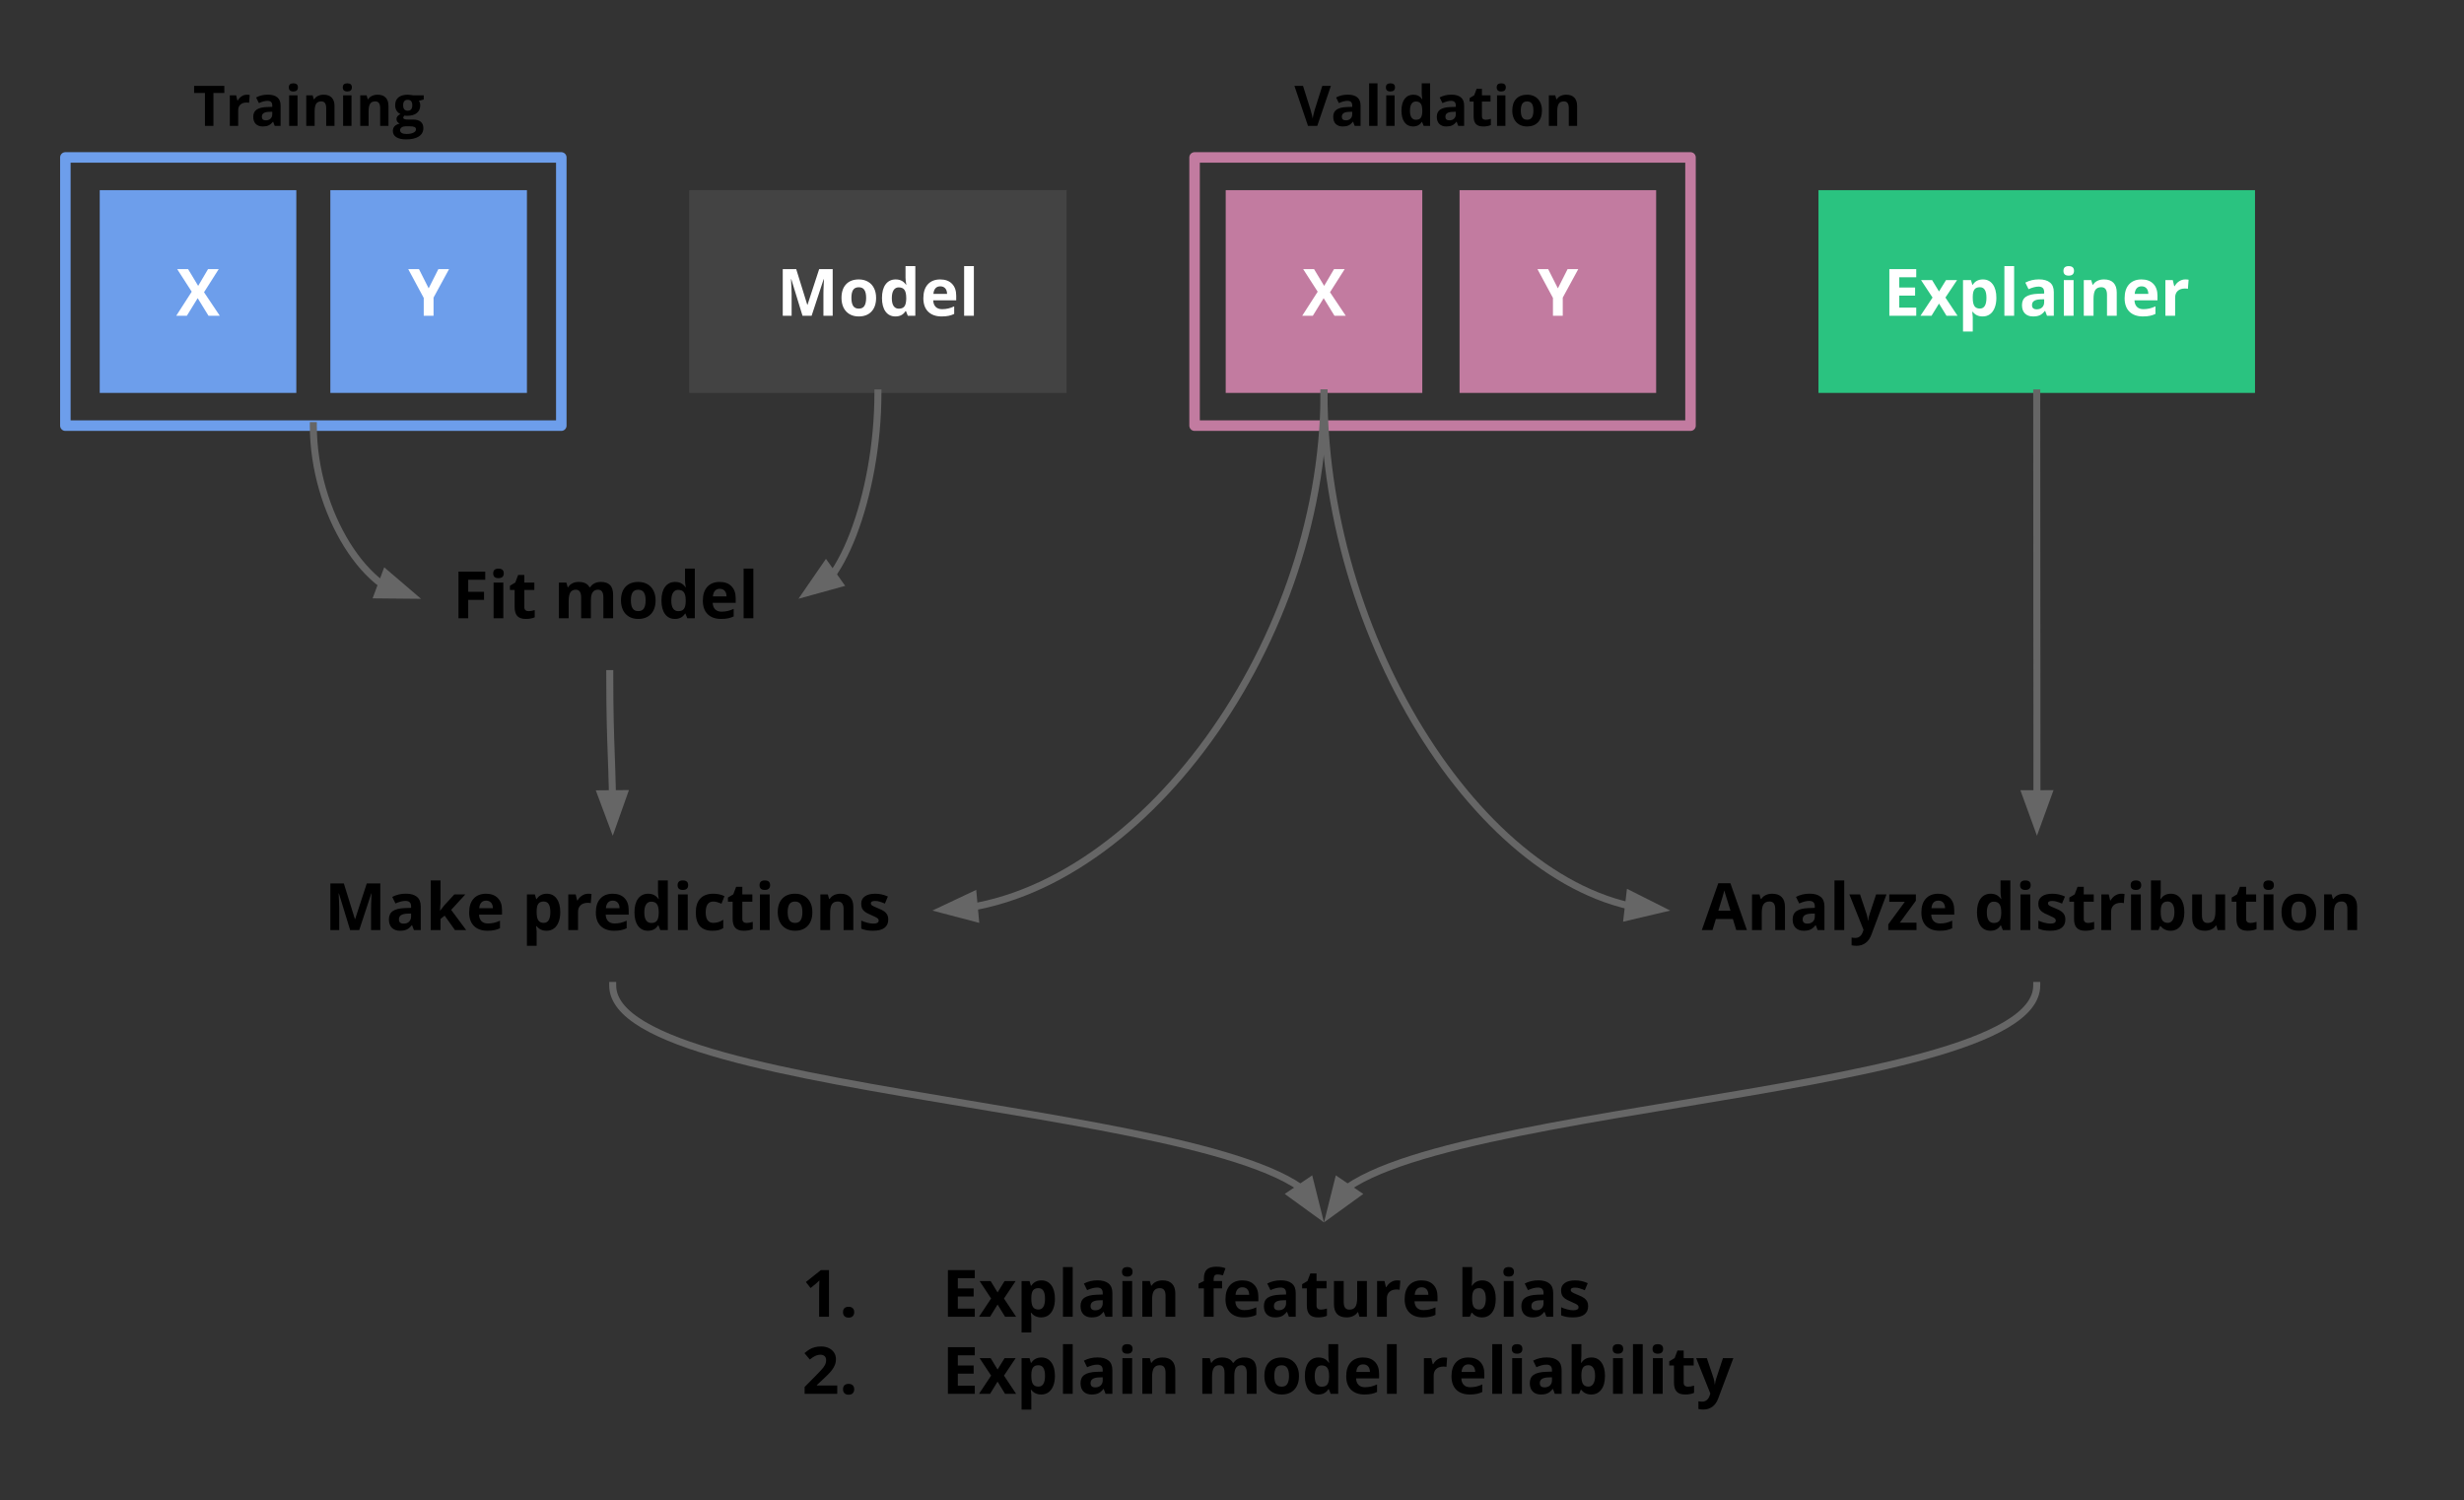 <svg version="1.1" viewBox="0.0 0.0 703.089 428.084" fill="none" stroke="none" stroke-linecap="square" stroke-miterlimit="10" xmlns:xlink="http://www.w3.org/1999/xlink" xmlns="http://www.w3.org/2000/svg"><rect x="0.0" y="0.0" width="703.089" height="428.084" fill="#333333" stroke="none"/><clipPath id="p.0"><path d="m0 0l703.089 0l0 428.084l-703.089 0l0 -428.084z" clip-rule="nonzero"/></clipPath><g clip-path="url(#p.0)"><path fill="#000000" fill-opacity="0.0" d="m0 0l703.089 0l0 428.084l-703.089 0z" fill-rule="evenodd"/><path fill="#c27ba0" d="m349.748 54.265l56.095 0l0 57.858l-56.095 0z" fill-rule="evenodd"/><path fill="#ffffff" d="m384.011 90.114l-3.219 0l-3.094 -5.031l-3.094 5.031l-3.031 0l4.422 -6.875l-4.141 -6.438l3.109 0l2.875 4.781l2.812 -4.781l3.047 0l-4.188 6.594l4.5 6.719z" fill-rule="nonzero"/><path fill="#434343" d="m196.671 54.265l107.685 0l0 57.858l-107.685 0z" fill-rule="evenodd"/><path fill="#ffffff" d="m228.994 90.114l-3.203 -10.453l-0.078 0q0.172 3.188 0.172 4.266l0 6.188l-2.531 0l0 -13.312l3.844 0l3.156 10.172l0.062 0l3.328 -10.172l3.859 0l0 13.312l-2.641 0l0 -6.297q0 -0.453 0.016 -1.031q0.016 -0.594 0.125 -3.109l-0.078 0l-3.438 10.438l-2.594 0zm13.95 -5.109q0 1.516 0.5 2.297q0.5 0.766 1.609 0.766q1.109 0 1.594 -0.766q0.5 -0.781 0.5 -2.297q0 -1.516 -0.5 -2.266q-0.484 -0.766 -1.609 -0.766q-1.109 0 -1.609 0.766q-0.484 0.75 -0.484 2.266zm7.047 0q0 2.484 -1.312 3.891q-1.312 1.406 -3.656 1.406q-1.469 0 -2.594 -0.641q-1.109 -0.656 -1.719 -1.844q-0.594 -1.203 -0.594 -2.812q0 -2.5 1.297 -3.875q1.297 -1.391 3.656 -1.391q1.469 0 2.594 0.641q1.125 0.641 1.719 1.828q0.609 1.188 0.609 2.797zm5.52 5.297q-1.797 0 -2.828 -1.391q-1.016 -1.406 -1.016 -3.875q0 -2.5 1.031 -3.891q1.047 -1.406 2.875 -1.406q1.922 0 2.938 1.5l0.094 0q-0.219 -1.141 -0.219 -2.031l0 -3.266l2.797 0l0 14.172l-2.141 0l-0.531 -1.328l-0.125 0q-0.938 1.516 -2.875 1.516zm0.969 -2.219q1.062 0 1.562 -0.609q0.5 -0.625 0.547 -2.109l0 -0.312q0 -1.641 -0.516 -2.344q-0.5 -0.703 -1.641 -0.703q-0.922 0 -1.438 0.781q-0.516 0.781 -0.516 2.297q0 1.5 0.516 2.25q0.516 0.75 1.484 0.75zm11.822 -6.375q-0.875 0 -1.375 0.562q-0.5 0.562 -0.578 1.594l3.891 0q-0.016 -1.031 -0.531 -1.594q-0.516 -0.562 -1.406 -0.562zm0.391 8.594q-2.453 0 -3.844 -1.359q-1.375 -1.359 -1.375 -3.844q0 -2.562 1.266 -3.953q1.281 -1.406 3.547 -1.406q2.156 0 3.359 1.234q1.203 1.219 1.203 3.391l0 1.344l-6.562 0q0.047 1.188 0.703 1.859q0.656 0.656 1.828 0.656q0.922 0 1.734 -0.188q0.828 -0.188 1.719 -0.609l0 2.156q-0.719 0.359 -1.547 0.531q-0.828 0.188 -2.031 0.188zm9.194 -0.188l-2.781 0l0 -14.172l2.781 0l0 14.172z" fill-rule="nonzero"/><path fill="#000000" fill-opacity="0.0" d="m120.15 149.514l107.685 0l0 42.709l-107.685 0z" fill-rule="evenodd"/><path fill="#000000" d="m133.603 176.434l-2.781 0l0 -13.312l7.641 0l0 2.312l-4.859 0l0 3.438l4.516 0l0 2.297l-4.516 0l0 5.266zm7.13 -12.812q0 -1.359 1.5 -1.359q1.516 0 1.516 1.359q0 0.641 -0.375 1.0q-0.375 0.359 -1.141 0.359q-1.5 0 -1.5 -1.359zm2.891 12.812l-2.781 0l0 -10.188l2.781 0l0 10.188zm7.209 -2.031q0.734 0 1.75 -0.312l0 2.062q-1.047 0.469 -2.547 0.469q-1.672 0 -2.438 -0.844q-0.75 -0.844 -0.75 -2.531l0 -4.906l-1.344 0l0 -1.188l1.531 -0.922l0.812 -2.156l1.766 0l0 2.172l2.859 0l0 2.094l-2.859 0l0 4.906q0 0.594 0.328 0.875q0.344 0.281 0.891 0.281zm17.773 2.031l-2.781 0l0 -5.953q0 -1.094 -0.375 -1.641q-0.359 -0.562 -1.156 -0.562q-1.062 0 -1.547 0.781q-0.484 0.781 -0.484 2.578l0 4.797l-2.781 0l0 -10.188l2.125 0l0.375 1.312l0.156 0q0.406 -0.703 1.172 -1.094q0.781 -0.406 1.781 -0.406q2.297 0 3.109 1.5l0.234 0q0.422 -0.719 1.219 -1.109q0.797 -0.391 1.797 -0.391q1.734 0 2.609 0.891q0.891 0.891 0.891 2.844l0 6.641l-2.781 0l0 -5.953q0 -1.094 -0.375 -1.641q-0.359 -0.562 -1.156 -0.562q-1.016 0 -1.531 0.734q-0.5 0.719 -0.5 2.312l0 5.109zm11.413 -5.109q0 1.516 0.5 2.297q0.5 0.766 1.609 0.766q1.109 0 1.594 -0.766q0.5 -0.781 0.5 -2.297q0 -1.516 -0.5 -2.266q-0.484 -0.766 -1.609 -0.766q-1.109 0 -1.609 0.766q-0.484 0.75 -0.484 2.266zm7.047 0q0 2.484 -1.312 3.891q-1.312 1.406 -3.656 1.406q-1.469 0 -2.594 -0.641q-1.109 -0.656 -1.719 -1.844q-0.594 -1.203 -0.594 -2.812q0 -2.5 1.297 -3.875q1.297 -1.391 3.656 -1.391q1.469 0 2.594 0.641q1.125 0.641 1.719 1.828q0.609 1.188 0.609 2.797zm5.52 5.297q-1.797 0 -2.828 -1.391q-1.016 -1.406 -1.016 -3.875q0 -2.5 1.031 -3.891q1.047 -1.406 2.875 -1.406q1.922 0 2.938 1.5l0.094 0q-0.219 -1.141 -0.219 -2.031l0 -3.266l2.797 0l0 14.172l-2.141 0l-0.531 -1.328l-0.125 0q-0.938 1.516 -2.875 1.516zm0.969 -2.219q1.062 0 1.562 -0.609q0.5 -0.625 0.547 -2.109l0 -0.312q0 -1.641 -0.516 -2.344q-0.5 -0.703 -1.641 -0.703q-0.922 0 -1.438 0.781q-0.516 0.781 -0.516 2.297q0 1.5 0.516 2.25q0.516 0.75 1.484 0.75zm11.822 -6.375q-0.875 0 -1.375 0.562q-0.5 0.562 -0.578 1.594l3.891 0q-0.016 -1.031 -0.531 -1.594q-0.516 -0.562 -1.406 -0.562zm0.391 8.594q-2.453 0 -3.844 -1.359q-1.375 -1.359 -1.375 -3.844q0 -2.562 1.266 -3.953q1.281 -1.406 3.547 -1.406q2.156 0 3.359 1.234q1.203 1.219 1.203 3.391l0 1.344l-6.562 0q0.047 1.188 0.703 1.859q0.656 0.656 1.828 0.656q0.922 0 1.734 -0.188q0.828 -0.188 1.719 -0.609l0 2.156q-0.719 0.359 -1.547 0.531q-0.828 0.188 -2.031 0.188zm9.194 -0.188l-2.781 0l0 -14.172l2.781 0l0 14.172z" fill-rule="nonzero"/><path fill="#000000" fill-opacity="0.0" d="m250.513 112.123c0 29.37 -11.339 58.74 -22.677 58.74" fill-rule="evenodd"/><path stroke="#666666" stroke-width="2.0" stroke-linejoin="round" stroke-linecap="butt" d="m250.513 112.123c0 14.685 -2.835 29.37 -7.087 40.384c-1.063 2.753 -2.215 5.277 -3.433 7.515c-0.609 1.119 -1.235 2.165 -1.874 3.133c-0.16 0.242 -0.321 0.479 -0.482 0.711l-0.026 0.037" fill-rule="evenodd"/><path fill="#666666" stroke="#666666" stroke-width="2.0" stroke-linecap="butt" d="m235.695 161.213l-5.478 7.955l9.31 -2.573z" fill-rule="evenodd"/><path fill="#000000" fill-opacity="0.0" d="m83.598 238.491l182.457 0l0 42.709l-182.457 0z" fill-rule="evenodd"/><path fill="#000000" d="m99.911 265.411l-3.203 -10.453l-0.078 0q0.172 3.187 0.172 4.266l0 6.188l-2.531 0l0 -13.312l3.844 0l3.156 10.172l0.062 0l3.328 -10.172l3.859 0l0 13.312l-2.641 0l0 -6.297q0 -0.453 0.016 -1.031q0.016 -0.594 0.125 -3.109l-0.078 0l-3.438 10.437l-2.594 0zm18.2 0l-0.531 -1.391l-0.078 0q-0.703 0.891 -1.453 1.234q-0.734 0.344 -1.922 0.344q-1.469 0 -2.312 -0.844q-0.844 -0.844 -0.844 -2.391q0 -1.625 1.125 -2.391q1.141 -0.766 3.438 -0.844l1.766 -0.062l0 -0.438q0 -1.547 -1.594 -1.547q-1.219 0 -2.859 0.734l-0.922 -1.875q1.75 -0.922 3.891 -0.922q2.047 0 3.141 0.891q1.094 0.891 1.094 2.719l0 6.781l-1.938 0zm-0.812 -4.719l-1.078 0.031q-1.219 0.047 -1.812 0.453q-0.578 0.391 -0.578 1.203q0 1.188 1.344 1.188q0.969 0 1.547 -0.547q0.578 -0.562 0.578 -1.484l0 -0.844zm8.284 -0.812l1.219 -1.562l2.844 -3.094l3.141 0l-4.047 4.422l4.281 5.766l-3.203 0l-2.937 -4.125l-1.188 0.953l0 3.172l-2.781 0l0 -14.172l2.781 0l0 6.312l-0.141 2.328l0.031 0zm13.116 -2.875q-0.875 0 -1.375 0.562q-0.5 0.562 -0.578 1.594l3.891 0q-0.016 -1.031 -0.531 -1.594q-0.516 -0.562 -1.406 -0.562zm0.391 8.594q-2.453 0 -3.844 -1.359q-1.375 -1.359 -1.375 -3.844q0 -2.562 1.266 -3.953q1.281 -1.406 3.547 -1.406q2.156 0 3.359 1.234q1.203 1.219 1.203 3.391l0 1.344l-6.562 0q0.047 1.188 0.703 1.859q0.656 0.656 1.828 0.656q0.922 0 1.734 -0.188q0.828 -0.188 1.719 -0.609l0 2.156q-0.719 0.359 -1.547 0.531q-0.828 0.188 -2.031 0.188zm16.853 0q-1.797 0 -2.812 -1.312l-0.141 0q0.141 1.281 0.141 1.484l0 4.125l-2.781 0l0 -14.672l2.266 0l0.391 1.328l0.125 0q0.969 -1.516 2.891 -1.516q1.797 0 2.812 1.391q1.031 1.391 1.031 3.875q0 1.625 -0.484 2.828q-0.469 1.203 -1.359 1.844q-0.875 0.625 -2.078 0.625zm-0.812 -8.344q-1.031 0 -1.516 0.641q-0.469 0.625 -0.484 2.094l0 0.297q0 1.641 0.484 2.359q0.484 0.703 1.547 0.703q1.875 0 1.875 -3.078q0 -1.516 -0.469 -2.266q-0.453 -0.75 -1.438 -0.75zm12.712 -2.219q0.562 0 0.938 0.078l-0.203 2.609q-0.344 -0.094 -0.828 -0.094q-1.328 0 -2.078 0.688q-0.734 0.688 -0.734 1.906l0 5.188l-2.781 0l0 -10.187l2.109 0l0.406 1.719l0.141 0q0.469 -0.859 1.266 -1.375q0.812 -0.531 1.766 -0.531zm7.003 1.969q-0.875 0 -1.375 0.562q-0.5 0.562 -0.578 1.594l3.891 0q-0.016 -1.031 -0.531 -1.594q-0.516 -0.562 -1.406 -0.562zm0.391 8.594q-2.453 0 -3.844 -1.359q-1.375 -1.359 -1.375 -3.844q0 -2.562 1.266 -3.953q1.281 -1.406 3.547 -1.406q2.156 0 3.359 1.234q1.203 1.219 1.203 3.391l0 1.344l-6.562 0q0.047 1.188 0.703 1.859q0.656 0.656 1.828 0.656q0.922 0 1.734 -0.188q0.828 -0.188 1.719 -0.609l0 2.156q-0.719 0.359 -1.547 0.531q-0.828 0.188 -2.031 0.188zm9.647 0q-1.797 0 -2.828 -1.391q-1.016 -1.406 -1.016 -3.875q0 -2.5 1.031 -3.891q1.047 -1.406 2.875 -1.406q1.922 0 2.938 1.5l0.094 0q-0.219 -1.141 -0.219 -2.031l0 -3.266l2.797 0l0 14.172l-2.141 0l-0.531 -1.328l-0.125 0q-0.938 1.516 -2.875 1.516zm0.969 -2.219q1.062 0 1.562 -0.609q0.5 -0.625 0.547 -2.109l0 -0.312q0 -1.641 -0.516 -2.344q-0.5 -0.703 -1.641 -0.703q-0.922 0 -1.438 0.781q-0.516 0.781 -0.516 2.297q0 1.5 0.516 2.25q0.516 0.75 1.484 0.75zm7.493 -10.781q0 -1.359 1.5 -1.359q1.516 0 1.516 1.359q0 0.641 -0.375 1.0q-0.375 0.359 -1.141 0.359q-1.5 0 -1.5 -1.359zm2.891 12.812l-2.781 0l0 -10.187l2.781 0l0 10.187zm7.053 0.188q-4.75 0 -4.75 -5.219q0 -2.609 1.281 -3.969q1.297 -1.375 3.719 -1.375q1.766 0 3.172 0.688l-0.828 2.156q-0.656 -0.266 -1.219 -0.438q-0.562 -0.172 -1.125 -0.172q-2.172 0 -2.172 3.078q0 3.0 2.172 3.0q0.797 0 1.469 -0.219q0.688 -0.219 1.375 -0.672l0 2.375q-0.672 0.438 -1.359 0.594q-0.688 0.172 -1.734 0.172zm9.749 -2.219q0.734 0 1.75 -0.312l0 2.062q-1.047 0.469 -2.547 0.469q-1.672 0 -2.438 -0.844q-0.75 -0.844 -0.75 -2.531l0 -4.906l-1.344 0l0 -1.188l1.531 -0.922l0.812 -2.156l1.766 0l0 2.172l2.859 0l0 2.094l-2.859 0l0 4.906q0 0.594 0.328 0.875q0.344 0.281 0.891 0.281zm3.692 -10.781q0 -1.359 1.5 -1.359q1.516 0 1.516 1.359q0 0.641 -0.375 1.0q-0.375 0.359 -1.141 0.359q-1.5 0 -1.5 -1.359zm2.891 12.812l-2.781 0l0 -10.187l2.781 0l0 10.187zm5.131 -5.109q0 1.516 0.5 2.297q0.5 0.766 1.609 0.766q1.109 0 1.594 -0.766q0.5 -0.781 0.5 -2.297q0 -1.516 -0.5 -2.266q-0.484 -0.766 -1.609 -0.766q-1.109 0 -1.609 0.766q-0.484 0.75 -0.484 2.266zm7.047 0q0 2.484 -1.312 3.891q-1.312 1.406 -3.656 1.406q-1.469 0 -2.594 -0.641q-1.109 -0.656 -1.719 -1.844q-0.594 -1.203 -0.594 -2.812q0 -2.5 1.297 -3.875q1.297 -1.391 3.656 -1.391q1.469 0 2.594 0.641q1.125 0.641 1.719 1.828q0.609 1.188 0.609 2.797zm11.691 5.109l-2.781 0l0 -5.953q0 -1.094 -0.391 -1.641q-0.391 -0.562 -1.25 -0.562q-1.156 0 -1.688 0.781q-0.516 0.781 -0.516 2.578l0 4.797l-2.781 0l0 -10.187l2.125 0l0.375 1.312l0.156 0q0.469 -0.75 1.281 -1.125q0.812 -0.375 1.844 -0.375q1.781 0 2.703 0.969q0.922 0.953 0.922 2.766l0 6.641zm9.965 -3.031q0 1.578 -1.094 2.406q-1.078 0.812 -3.25 0.812q-1.109 0 -1.891 -0.156q-0.781 -0.156 -1.469 -0.438l0 -2.297q0.766 0.359 1.734 0.609q0.984 0.25 1.719 0.25q1.516 0 1.516 -0.875q0 -0.328 -0.203 -0.531q-0.203 -0.219 -0.703 -0.469q-0.484 -0.266 -1.312 -0.609q-1.172 -0.484 -1.719 -0.906q-0.547 -0.422 -0.797 -0.953q-0.25 -0.547 -0.25 -1.344q0 -1.359 1.047 -2.094q1.047 -0.75 2.984 -0.75q1.844 0 3.578 0.797l-0.844 2.016q-0.766 -0.328 -1.438 -0.531q-0.656 -0.219 -1.344 -0.219q-1.234 0 -1.234 0.656q0 0.375 0.391 0.656q0.406 0.266 1.75 0.812q1.188 0.469 1.734 0.891q0.562 0.422 0.828 0.969q0.266 0.547 0.266 1.297z" fill-rule="nonzero"/><path fill="#000000" fill-opacity="0.0" d="m173.992 192.223c0 11.567 0.213 17.35 0.425 23.134c0.213 5.783 0.425 11.567 0.425 23.134" fill-rule="evenodd"/><path stroke="#666666" stroke-width="2.0" stroke-linejoin="round" stroke-linecap="butt" d="m173.992 192.223c0 11.567 0.213 17.35 0.425 23.134c0.106 2.892 0.213 5.783 0.292 9.398c0.01 0.452 0.02 0.915 0.029 1.391l0.006 0.345" fill-rule="evenodd"/><path fill="#666666" stroke="#666666" stroke-width="2.0" stroke-linecap="butt" d="m171.441 226.518l3.378 9.049l3.229 -9.103z" fill-rule="evenodd"/><path fill="#c27ba0" d="m416.478 54.265l56.094 0l0 57.858l-56.094 0z" fill-rule="evenodd"/><path fill="#ffffff" d="m444.532 82.286l2.766 -5.484l3.047 0l-4.422 8.125l0 5.188l-2.797 0l0 -5.094l-4.422 -8.219l3.062 0l2.766 5.484z" fill-rule="nonzero"/><path fill="#000000" fill-opacity="0.0" d="m340.866 44.927l141.512 0l0 76.535l-141.512 0z" fill-rule="evenodd"/><path stroke="#c27ba0" stroke-width="3.0" stroke-linejoin="round" stroke-linecap="butt" d="m340.866 44.927l141.512 0l0 76.535l-141.512 0z" fill-rule="evenodd"/><path fill="#000000" fill-opacity="0.0" d="m345.315 11.572l129.953 0l0 33.354l-129.953 0z" fill-rule="evenodd"/><path fill="#000000" d="m377.311 24.51l2.453 0l-3.891 11.422l-2.641 0l-3.875 -11.422l2.453 0l2.141 6.797q0.188 0.594 0.375 1.406q0.188 0.797 0.234 1.109q0.094 -0.719 0.594 -2.516l2.156 -6.797zm9.242 11.422l-0.453 -1.188l-0.062 0q-0.609 0.75 -1.25 1.047q-0.625 0.297 -1.656 0.297q-1.25 0 -1.984 -0.719q-0.719 -0.719 -0.719 -2.047q0 -1.391 0.969 -2.047q0.984 -0.672 2.938 -0.734l1.516 -0.047l0 -0.391q0 -1.328 -1.359 -1.328q-1.047 0 -2.453 0.641l-0.797 -1.609q1.516 -0.797 3.344 -0.797q1.766 0 2.703 0.766q0.938 0.766 0.938 2.328l0 5.828l-1.672 0zm-0.703 -4.047l-0.922 0.031q-1.031 0.031 -1.547 0.375q-0.5 0.344 -0.5 1.047q0 1.0 1.156 1.0q0.828 0 1.312 -0.469q0.5 -0.484 0.5 -1.266l0 -0.719zm7.211 4.047l-2.391 0l0 -12.156l2.391 0l0 12.156zm2.398 -11.0q0 -1.156 1.297 -1.156q1.297 0 1.297 1.156q0 0.562 -0.328 0.875q-0.328 0.297 -0.969 0.297q-1.297 0 -1.297 -1.172zm2.484 11.0l-2.391 0l0 -8.734l2.391 0l0 8.734zm5.258 0.156q-1.531 0 -2.422 -1.188q-0.875 -1.203 -0.875 -3.328q0 -2.141 0.891 -3.344q0.906 -1.203 2.469 -1.203q1.656 0 2.516 1.281l0.078 0q-0.172 -0.969 -0.172 -1.734l0 -2.797l2.391 0l0 12.156l-1.828 0l-0.469 -1.141l-0.094 0q-0.812 1.297 -2.484 1.297zm0.844 -1.906q0.906 0 1.328 -0.531q0.438 -0.531 0.469 -1.797l0 -0.266q0 -1.406 -0.438 -2.016q-0.422 -0.609 -1.406 -0.609q-0.797 0 -1.234 0.688q-0.438 0.672 -0.438 1.953q0 1.297 0.438 1.938q0.453 0.641 1.281 0.641zm12.062 1.75l-0.453 -1.188l-0.062 0q-0.609 0.75 -1.25 1.047q-0.625 0.297 -1.656 0.297q-1.25 0 -1.984 -0.719q-0.719 -0.719 -0.719 -2.047q0 -1.391 0.969 -2.047q0.984 -0.672 2.938 -0.734l1.516 -0.047l0 -0.391q0 -1.328 -1.359 -1.328q-1.047 0 -2.453 0.641l-0.797 -1.609q1.516 -0.797 3.344 -0.797q1.766 0 2.703 0.766q0.938 0.766 0.938 2.328l0 5.828l-1.672 0zm-0.703 -4.047l-0.922 0.031q-1.031 0.031 -1.547 0.375q-0.5 0.344 -0.5 1.047q0 1.0 1.156 1.0q0.828 0 1.312 -0.469q0.5 -0.484 0.5 -1.266l0 -0.719zm8.508 2.297q0.625 0 1.5 -0.266l0 1.766q-0.891 0.406 -2.188 0.406q-1.438 0 -2.094 -0.719q-0.641 -0.734 -0.641 -2.172l0 -4.219l-1.141 0l0 -1.0l1.312 -0.797l0.688 -1.844l1.516 0l0 1.859l2.453 0l0 1.781l-2.453 0l0 4.219q0 0.5 0.281 0.75q0.297 0.234 0.766 0.234zm3.164 -9.25q0 -1.156 1.297 -1.156q1.297 0 1.297 1.156q0 0.562 -0.328 0.875q-0.328 0.297 -0.969 0.297q-1.297 0 -1.297 -1.172zm2.484 11.0l-2.391 0l0 -8.734l2.391 0l0 8.734zm4.398 -4.391q0 1.297 0.422 1.969q0.422 0.656 1.391 0.656q0.953 0 1.359 -0.656q0.422 -0.656 0.422 -1.969q0 -1.297 -0.422 -1.938q-0.422 -0.656 -1.375 -0.656q-0.953 0 -1.375 0.656q-0.422 0.641 -0.422 1.938zm6.031 0q0 2.141 -1.125 3.344q-1.125 1.203 -3.125 1.203q-1.266 0 -2.234 -0.547q-0.953 -0.562 -1.469 -1.594q-0.516 -1.031 -0.516 -2.406q0 -2.141 1.109 -3.328q1.125 -1.188 3.156 -1.188q1.25 0 2.203 0.547q0.969 0.547 1.484 1.578q0.516 1.016 0.516 2.391zm10.031 4.391l-2.375 0l0 -5.109q0 -0.938 -0.344 -1.406q-0.328 -0.484 -1.062 -0.484q-1.0 0 -1.453 0.672q-0.438 0.672 -0.438 2.219l0 4.109l-2.391 0l0 -8.734l1.828 0l0.312 1.109l0.141 0q0.391 -0.625 1.094 -0.953q0.703 -0.328 1.594 -0.328q1.516 0 2.297 0.828q0.797 0.828 0.797 2.375l0 5.703z" fill-rule="nonzero"/><path fill="#6d9eeb" d="m28.457 54.265l56.094 0l0 57.858l-56.094 0z" fill-rule="evenodd"/><path fill="#ffffff" d="m62.72 90.114l-3.219 0l-3.094 -5.031l-3.094 5.031l-3.031 0l4.422 -6.875l-4.141 -6.438l3.109 0l2.875 4.781l2.812 -4.781l3.047 0l-4.188 6.594l4.5 6.719z" fill-rule="nonzero"/><path fill="#6d9eeb" d="m94.262 54.265l56.094 0l0 57.858l-56.094 0z" fill-rule="evenodd"/><path fill="#ffffff" d="m122.317 82.286l2.766 -5.484l3.047 0l-4.422 8.125l0 5.188l-2.797 0l0 -5.094l-4.422 -8.219l3.062 0l2.766 5.484z" fill-rule="nonzero"/><path fill="#000000" fill-opacity="0.0" d="m18.651 44.927l141.512 0l0 76.535l-141.512 0z" fill-rule="evenodd"/><path stroke="#6d9eeb" stroke-width="3.0" stroke-linejoin="round" stroke-linecap="butt" d="m18.651 44.927l141.512 0l0 76.535l-141.512 0z" fill-rule="evenodd"/><path fill="#000000" fill-opacity="0.0" d="m23.1 11.572l129.953 0l0 33.354l-129.953 0z" fill-rule="evenodd"/><path fill="#000000" d="m60.904 35.932l-2.422 0l0 -9.406l-3.094 0l0 -2.016l8.625 0l0 2.016l-3.109 0l0 9.406zm9.547 -8.906q0.484 0 0.812 0.078l-0.188 2.234q-0.281 -0.078 -0.703 -0.078q-1.141 0 -1.781 0.594q-0.625 0.578 -0.625 1.625l0 4.453l-2.391 0l0 -8.734l1.812 0l0.344 1.469l0.125 0q0.406 -0.734 1.094 -1.188q0.688 -0.453 1.5 -0.453zm7.938 8.906l-0.453 -1.188l-0.062 0q-0.609 0.75 -1.25 1.047q-0.625 0.297 -1.656 0.297q-1.25 0 -1.984 -0.719q-0.719 -0.719 -0.719 -2.047q0 -1.391 0.969 -2.047q0.984 -0.672 2.938 -0.734l1.516 -0.047l0 -0.391q0 -1.328 -1.359 -1.328q-1.047 0 -2.453 0.641l-0.797 -1.609q1.516 -0.797 3.344 -0.797q1.766 0 2.703 0.766q0.938 0.766 0.938 2.328l0 5.828l-1.672 0zm-0.703 -4.047l-0.922 0.031q-1.031 0.031 -1.547 0.375q-0.5 0.344 -0.5 1.047q0 1.0 1.156 1.0q0.828 0 1.312 -0.469q0.5 -0.484 0.5 -1.266l0 -0.719zm4.727 -6.953q0 -1.156 1.297 -1.156q1.297 0 1.297 1.156q0 0.562 -0.328 0.875q-0.328 0.297 -0.969 0.297q-1.297 0 -1.297 -1.172zm2.484 11.0l-2.391 0l0 -8.734l2.391 0l0 8.734zm10.555 0l-2.375 0l0 -5.109q0 -0.938 -0.344 -1.406q-0.328 -0.484 -1.062 -0.484q-1.0 0 -1.453 0.672q-0.438 0.672 -0.438 2.219l0 4.109l-2.391 0l0 -8.734l1.828 0l0.312 1.109l0.141 0q0.391 -0.625 1.094 -0.953q0.703 -0.328 1.594 -0.328q1.516 0 2.297 0.828q0.797 0.828 0.797 2.375l0 5.703zm2.359 -11.0q0 -1.156 1.297 -1.156q1.297 0 1.297 1.156q0 0.562 -0.328 0.875q-0.328 0.297 -0.969 0.297q-1.297 0 -1.297 -1.172zm2.484 11.0l-2.391 0l0 -8.734l2.391 0l0 8.734zm10.555 0l-2.375 0l0 -5.109q0 -0.938 -0.344 -1.406q-0.328 -0.484 -1.062 -0.484q-1.0 0 -1.453 0.672q-0.438 0.672 -0.438 2.219l0 4.109l-2.391 0l0 -8.734l1.828 0l0.312 1.109l0.141 0q0.391 -0.625 1.094 -0.953q0.703 -0.328 1.594 -0.328q1.516 0 2.297 0.828q0.797 0.828 0.797 2.375l0 5.703zm10.062 -8.734l0 1.203l-1.375 0.359q0.375 0.578 0.375 1.312q0 1.406 -0.984 2.188q-0.969 0.781 -2.719 0.781l-0.422 -0.016l-0.359 -0.047q-0.359 0.281 -0.359 0.625q0 0.516 1.312 0.516l1.484 0q1.438 0 2.188 0.625q0.75 0.609 0.75 1.812q0 1.531 -1.281 2.375q-1.266 0.844 -3.656 0.844q-1.828 0 -2.797 -0.641q-0.969 -0.625 -0.969 -1.781q0 -0.781 0.484 -1.328q0.5 -0.531 1.453 -0.75q-0.359 -0.156 -0.641 -0.516q-0.266 -0.359 -0.266 -0.75q0 -0.5 0.281 -0.828q0.297 -0.344 0.844 -0.656q-0.688 -0.297 -1.094 -0.953q-0.406 -0.656 -0.406 -1.547q0 -1.438 0.922 -2.219q0.938 -0.781 2.672 -0.781q0.359 0 0.859 0.078q0.516 0.062 0.656 0.094l3.047 0zm-6.75 9.969q0 0.5 0.469 0.781q0.484 0.281 1.328 0.281q1.281 0 2.0 -0.359q0.734 -0.344 0.734 -0.953q0 -0.5 -0.438 -0.688q-0.422 -0.188 -1.312 -0.188l-1.234 0q-0.656 0 -1.109 0.312q-0.438 0.312 -0.438 0.812zm0.875 -7.109q0 0.703 0.312 1.125q0.328 0.406 1.0 0.406q0.672 0 0.984 -0.406q0.312 -0.422 0.312 -1.125q0 -1.578 -1.297 -1.578q-1.312 0 -1.312 1.578z" fill-rule="nonzero"/><path fill="#000000" fill-opacity="0.0" d="m89.407 121.462c0 24.709 15.37 49.417 30.74 49.417" fill-rule="evenodd"/><path stroke="#666666" stroke-width="2.0" stroke-linejoin="round" stroke-linecap="butt" d="m89.407 121.462c0 12.354 3.843 24.709 9.606 33.974c2.882 4.633 6.244 8.494 9.846 11.196l0.05 0.037" fill-rule="evenodd"/><path fill="#666666" stroke="#666666" stroke-width="2.0" stroke-linecap="butt" d="m107.751 169.763l9.658 0.091l-7.34 -6.278z" fill-rule="evenodd"/><path fill="#000000" fill-opacity="0.0" d="m377.795 112.123c0 73.858 -55.874 147.717 -111.748 147.717" fill-rule="evenodd"/><path stroke="#666666" stroke-width="2.0" stroke-linejoin="round" stroke-linecap="butt" d="m377.795 112.123c0 36.929 -13.969 73.858 -34.921 101.555c-10.476 13.848 -22.699 25.389 -35.794 33.467c-6.548 4.039 -13.314 7.213 -20.189 9.377c-1.719 0.541 -3.444 1.019 -5.175 1.431c-0.865 0.206 -1.732 0.396 -2.6 0.569c-0.217 0.043 -0.434 0.086 -0.651 0.127l-0.469 0.087" fill-rule="evenodd"/><path fill="#666666" stroke="#666666" stroke-width="2.0" stroke-linecap="butt" d="m277.693 255.447l-8.734 4.124l9.342 2.455z" fill-rule="evenodd"/><path fill="#000000" fill-opacity="0.0" d="m377.795 112.123c0 73.858 49.402 147.717 98.803 147.717" fill-rule="evenodd"/><path stroke="#666666" stroke-width="2.0" stroke-linejoin="round" stroke-linecap="butt" d="m377.795 112.123c0 36.929 12.35 73.858 30.876 101.555c9.263 13.848 20.069 25.389 31.648 33.467c5.789 4.039 11.771 7.213 17.85 9.377c1.52 0.541 3.045 1.019 4.576 1.431c0.383 0.103 0.765 0.202 1.148 0.297c0.191 0.047 0.383 0.094 0.575 0.139l0.212 0.049" fill-rule="evenodd"/><path fill="#666666" stroke="#666666" stroke-width="2.0" stroke-linecap="butt" d="m464.295 261.72l9.4 -2.221l-8.628 -4.341z" fill-rule="evenodd"/><path fill="#2ac380" d="m518.887 54.265l124.567 0l0 57.858l-124.567 0z" fill-rule="evenodd"/><path fill="#ffffff" d="m546.789 90.114l-7.672 0l0 -13.312l7.672 0l0 2.312l-4.844 0l0 2.922l4.516 0l0 2.312l-4.516 0l0 3.438l4.844 0l0 2.328zm4.652 -5.203l-3.281 -4.984l3.156 0l1.969 3.25l2.0 -3.25l3.156 0l-3.328 4.984l3.469 5.203l-3.156 0l-2.141 -3.484l-2.141 3.484l-3.156 0l3.453 -5.203zm14.286 5.391q-1.797 0 -2.812 -1.312l-0.141 0q0.141 1.281 0.141 1.484l0 4.125l-2.781 0l0 -14.672l2.266 0l0.391 1.328l0.125 0q0.969 -1.516 2.891 -1.516q1.797 0 2.812 1.391q1.031 1.391 1.031 3.875q0 1.625 -0.484 2.828q-0.469 1.203 -1.359 1.844q-0.875 0.625 -2.078 0.625zm-0.812 -8.344q-1.031 0 -1.516 0.641q-0.469 0.625 -0.484 2.094l0 0.297q0 1.641 0.484 2.359q0.484 0.703 1.547 0.703q1.875 0 1.875 -3.078q0 -1.516 -0.469 -2.266q-0.453 -0.75 -1.438 -0.75zm9.806 8.156l-2.781 0l0 -14.172l2.781 0l0 14.172zm9.381 0l-0.531 -1.391l-0.078 0q-0.703 0.891 -1.453 1.234q-0.734 0.344 -1.922 0.344q-1.469 0 -2.312 -0.844q-0.844 -0.844 -0.844 -2.391q0 -1.625 1.125 -2.391q1.141 -0.766 3.438 -0.844l1.766 -0.062l0 -0.438q0 -1.547 -1.594 -1.547q-1.219 0 -2.859 0.734l-0.922 -1.875q1.75 -0.922 3.891 -0.922q2.047 0 3.141 0.891q1.094 0.891 1.094 2.719l0 6.781l-1.938 0zm-0.812 -4.719l-1.078 0.031q-1.219 0.047 -1.812 0.453q-0.578 0.391 -0.578 1.203q0 1.188 1.344 1.188q0.969 0 1.547 -0.547q0.578 -0.562 0.578 -1.484l0 -0.844zm5.503 -8.094q0 -1.359 1.5 -1.359q1.516 0 1.516 1.359q0 0.641 -0.375 1.0q-0.375 0.359 -1.141 0.359q-1.5 0 -1.5 -1.359zm2.891 12.812l-2.781 0l0 -10.188l2.781 0l0 10.188zm12.318 0l-2.781 0l0 -5.953q0 -1.094 -0.391 -1.641q-0.391 -0.562 -1.25 -0.562q-1.156 0 -1.688 0.781q-0.516 0.781 -0.516 2.578l0 4.797l-2.781 0l0 -10.188l2.125 0l0.375 1.312l0.156 0q0.469 -0.75 1.281 -1.125q0.812 -0.375 1.844 -0.375q1.781 0 2.703 0.969q0.922 0.953 0.922 2.766l0 6.641zm7.074 -8.406q-0.875 0 -1.375 0.562q-0.5 0.562 -0.578 1.594l3.891 0q-0.016 -1.031 -0.531 -1.594q-0.516 -0.562 -1.406 -0.562zm0.391 8.594q-2.453 0 -3.844 -1.359q-1.375 -1.359 -1.375 -3.844q0 -2.562 1.266 -3.953q1.281 -1.406 3.547 -1.406q2.156 0 3.359 1.234q1.203 1.219 1.203 3.391l0 1.344l-6.562 0q0.047 1.188 0.703 1.859q0.656 0.656 1.828 0.656q0.922 0 1.734 -0.188q0.828 -0.188 1.719 -0.609l0 2.156q-0.719 0.359 -1.547 0.531q-0.828 0.188 -2.031 0.188zm12.101 -10.562q0.562 0 0.938 0.078l-0.203 2.609q-0.344 -0.094 -0.828 -0.094q-1.328 0 -2.078 0.688q-0.734 0.688 -0.734 1.906l0 5.188l-2.781 0l0 -10.188l2.109 0l0.406 1.719l0.141 0q0.469 -0.859 1.266 -1.375q0.812 -0.531 1.766 -0.531z" fill-rule="nonzero"/><path fill="#000000" fill-opacity="0.0" d="m476.604 238.491l209.134 0l0 42.709l-209.134 0z" fill-rule="evenodd"/><path fill="#000000" d="m495.432 265.411l-0.969 -3.172l-4.844 0l-0.969 3.172l-3.047 0l4.703 -13.375l3.453 0l4.719 13.375l-3.047 0zm-1.641 -5.531q-1.344 -4.312 -1.516 -4.875q-0.156 -0.578 -0.234 -0.906q-0.297 1.172 -1.719 5.781l3.469 0zm15.544 5.531l-2.781 0l0 -5.953q0 -1.094 -0.391 -1.641q-0.391 -0.562 -1.25 -0.562q-1.156 0 -1.688 0.781q-0.516 0.781 -0.516 2.578l0 4.797l-2.781 0l0 -10.187l2.125 0l0.375 1.312l0.156 0q0.469 -0.75 1.281 -1.125q0.812 -0.375 1.844 -0.375q1.781 0 2.703 0.969q0.922 0.953 0.922 2.766l0 6.641zm9.324 0l-0.531 -1.391l-0.078 0q-0.703 0.891 -1.453 1.234q-0.734 0.344 -1.922 0.344q-1.469 0 -2.312 -0.844q-0.844 -0.844 -0.844 -2.391q0 -1.625 1.125 -2.391q1.141 -0.766 3.438 -0.844l1.766 -0.062l0 -0.438q0 -1.547 -1.594 -1.547q-1.219 0 -2.859 0.734l-0.922 -1.875q1.75 -0.922 3.891 -0.922q2.047 0 3.141 0.891q1.094 0.891 1.094 2.719l0 6.781l-1.938 0zm-0.812 -4.719l-1.078 0.031q-1.219 0.047 -1.812 0.453q-0.578 0.391 -0.578 1.203q0 1.188 1.344 1.188q0.969 0 1.547 -0.547q0.578 -0.562 0.578 -1.484l0 -0.844zm8.393 4.719l-2.781 0l0 -14.172l2.781 0l0 14.172zm1.459 -10.187l3.047 0l1.922 5.734q0.234 0.75 0.328 1.766l0.062 0q0.094 -0.938 0.391 -1.766l1.891 -5.734l2.969 0l-4.312 11.484q-0.578 1.594 -1.688 2.391q-1.094 0.797 -2.562 0.797q-0.719 0 -1.406 -0.156l0 -2.203q0.5 0.109 1.094 0.109q0.734 0 1.281 -0.453q0.562 -0.438 0.859 -1.359l0.172 -0.5l-4.047 -10.109zm19.159 10.187l-8.047 0l0 -1.641l4.719 -6.422l-4.438 0l0 -2.125l7.594 0l0 1.812l-4.578 6.25l4.75 0l0 2.125zm6.225 -8.406q-0.875 0 -1.375 0.562q-0.5 0.562 -0.578 1.594l3.891 0q-0.016 -1.031 -0.531 -1.594q-0.516 -0.562 -1.406 -0.562zm0.391 8.594q-2.453 0 -3.844 -1.359q-1.375 -1.359 -1.375 -3.844q0 -2.562 1.266 -3.953q1.281 -1.406 3.547 -1.406q2.156 0 3.359 1.234q1.203 1.219 1.203 3.391l0 1.344l-6.562 0q0.047 1.188 0.703 1.859q0.656 0.656 1.828 0.656q0.922 0 1.734 -0.188q0.828 -0.188 1.719 -0.609l0 2.156q-0.719 0.359 -1.547 0.531q-0.828 0.188 -2.031 0.188zm14.494 0q-1.797 0 -2.828 -1.391q-1.016 -1.406 -1.016 -3.875q0 -2.5 1.031 -3.891q1.047 -1.406 2.875 -1.406q1.922 0 2.938 1.5l0.094 0q-0.219 -1.141 -0.219 -2.031l0 -3.266l2.797 0l0 14.172l-2.141 0l-0.531 -1.328l-0.125 0q-0.938 1.516 -2.875 1.516zm0.969 -2.219q1.062 0 1.562 -0.609q0.5 -0.625 0.547 -2.109l0 -0.312q0 -1.641 -0.516 -2.344q-0.5 -0.703 -1.641 -0.703q-0.922 0 -1.438 0.781q-0.516 0.781 -0.516 2.297q0 1.5 0.516 2.25q0.516 0.75 1.484 0.75zm7.493 -10.781q0 -1.359 1.5 -1.359q1.516 0 1.516 1.359q0 0.641 -0.375 1.0q-0.375 0.359 -1.141 0.359q-1.5 0 -1.5 -1.359zm2.891 12.812l-2.781 0l0 -10.187l2.781 0l0 10.187zm10.022 -3.031q0 1.578 -1.094 2.406q-1.078 0.812 -3.25 0.812q-1.109 0 -1.891 -0.156q-0.781 -0.156 -1.469 -0.438l0 -2.297q0.766 0.359 1.734 0.609q0.984 0.25 1.719 0.25q1.516 0 1.516 -0.875q0 -0.328 -0.203 -0.531q-0.203 -0.219 -0.703 -0.469q-0.484 -0.266 -1.312 -0.609q-1.172 -0.484 -1.719 -0.906q-0.547 -0.422 -0.797 -0.953q-0.25 -0.547 -0.25 -1.344q0 -1.359 1.047 -2.094q1.047 -0.75 2.984 -0.75q1.844 0 3.578 0.797l-0.844 2.016q-0.766 -0.328 -1.438 -0.531q-0.656 -0.219 -1.344 -0.219q-1.234 0 -1.234 0.656q0 0.375 0.391 0.656q0.406 0.266 1.75 0.812q1.188 0.469 1.734 0.891q0.562 0.422 0.828 0.969q0.266 0.547 0.266 1.297zm6.461 1.0q0.734 0 1.75 -0.312l0 2.062q-1.047 0.469 -2.547 0.469q-1.672 0 -2.438 -0.844q-0.75 -0.844 -0.75 -2.531l0 -4.906l-1.344 0l0 -1.188l1.531 -0.922l0.812 -2.156l1.766 0l0 2.172l2.859 0l0 2.094l-2.859 0l0 4.906q0 0.594 0.328 0.875q0.344 0.281 0.891 0.281zm9.489 -8.344q0.562 0 0.938 0.078l-0.203 2.609q-0.344 -0.094 -0.828 -0.094q-1.328 0 -2.078 0.688q-0.734 0.688 -0.734 1.906l0 5.188l-2.781 0l0 -10.187l2.109 0l0.406 1.719l0.141 0q0.469 -0.859 1.266 -1.375q0.812 -0.531 1.766 -0.531zm2.675 -2.438q0 -1.359 1.5 -1.359q1.516 0 1.516 1.359q0 0.641 -0.375 1.0q-0.375 0.359 -1.141 0.359q-1.5 0 -1.5 -1.359zm2.891 12.812l-2.781 0l0 -10.187l2.781 0l0 10.187zm8.584 -10.375q1.797 0 2.812 1.406q1.031 1.406 1.031 3.859q0 2.516 -1.062 3.906q-1.047 1.391 -2.859 1.391q-1.797 0 -2.812 -1.312l-0.188 0l-0.469 1.125l-2.125 0l0 -14.172l2.781 0l0 3.297q0 0.625 -0.109 2.016l0.109 0q0.969 -1.516 2.891 -1.516zm-0.891 2.219q-1.031 0 -1.516 0.641q-0.469 0.625 -0.484 2.094l0 0.297q0 1.641 0.484 2.359q0.484 0.703 1.547 0.703q0.859 0 1.359 -0.781q0.516 -0.797 0.516 -2.297q0 -1.516 -0.516 -2.266q-0.516 -0.75 -1.391 -0.75zm14.243 8.156l-0.375 -1.297l-0.141 0q-0.453 0.703 -1.281 1.094q-0.812 0.391 -1.859 0.391q-1.797 0 -2.703 -0.953q-0.906 -0.969 -0.906 -2.781l0 -6.641l2.781 0l0 5.953q0 1.094 0.391 1.656q0.391 0.547 1.25 0.547q1.156 0 1.672 -0.781q0.531 -0.781 0.531 -2.578l0 -4.797l2.766 0l0 10.187l-2.125 0zm9.34 -2.031q0.734 0 1.75 -0.312l0 2.062q-1.047 0.469 -2.547 0.469q-1.672 0 -2.438 -0.844q-0.75 -0.844 -0.75 -2.531l0 -4.906l-1.344 0l0 -1.188l1.531 -0.922l0.812 -2.156l1.766 0l0 2.172l2.859 0l0 2.094l-2.859 0l0 4.906q0 0.594 0.328 0.875q0.344 0.281 0.891 0.281zm3.692 -10.781q0 -1.359 1.5 -1.359q1.516 0 1.516 1.359q0 0.641 -0.375 1.0q-0.375 0.359 -1.141 0.359q-1.5 0 -1.5 -1.359zm2.891 12.812l-2.781 0l0 -10.187l2.781 0l0 10.187zm5.131 -5.109q0 1.516 0.5 2.297q0.5 0.766 1.609 0.766q1.109 0 1.594 -0.766q0.5 -0.781 0.5 -2.297q0 -1.516 -0.5 -2.266q-0.484 -0.766 -1.609 -0.766q-1.109 0 -1.609 0.766q-0.484 0.75 -0.484 2.266zm7.047 0q0 2.484 -1.312 3.891q-1.312 1.406 -3.656 1.406q-1.469 0 -2.594 -0.641q-1.109 -0.656 -1.719 -1.844q-0.594 -1.203 -0.594 -2.812q0 -2.5 1.297 -3.875q1.297 -1.391 3.656 -1.391q1.469 0 2.594 0.641q1.125 0.641 1.719 1.828q0.609 1.188 0.609 2.797zm11.691 5.109l-2.781 0l0 -5.953q0 -1.094 -0.391 -1.641q-0.391 -0.562 -1.25 -0.562q-1.156 0 -1.688 0.781q-0.516 0.781 -0.516 2.578l0 4.797l-2.781 0l0 -10.187l2.125 0l0.375 1.312l0.156 0q0.469 -0.75 1.281 -1.125q0.812 -0.375 1.844 -0.375q1.781 0 2.703 0.969q0.922 0.953 0.922 2.766l0 6.641z" fill-rule="nonzero"/><path fill="#000000" fill-opacity="0.0" d="m581.171 112.123c0 31.592 0.016 47.388 0.031 63.184c0.016 15.795 0.031 31.589 0.031 63.179" fill-rule="evenodd"/><path stroke="#666666" stroke-width="2.0" stroke-linejoin="round" stroke-linecap="butt" d="m581.171 112.123c0 31.592 0.016 47.388 0.031 63.184c0.008 7.898 0.016 15.795 0.022 25.667c0.003 4.936 0.005 10.365 0.007 16.535l0.001 8.977" fill-rule="evenodd"/><path fill="#666666" stroke="#666666" stroke-width="2.0" stroke-linecap="butt" d="m577.929 226.486l3.305 9.076l3.302 -9.077z" fill-rule="evenodd"/><path fill="#000000" fill-opacity="0.0" d="m174.827 281.199c0 16.907 50.74 25.361 101.48 33.814c50.74 8.453 101.48 16.904 101.48 33.808" fill-rule="evenodd"/><path stroke="#666666" stroke-width="2.0" stroke-linejoin="round" stroke-linecap="butt" d="m174.827 281.199c0 16.907 50.74 25.361 101.48 33.814c25.37 4.226 50.74 8.452 69.768 13.735c9.514 2.641 17.442 5.547 22.992 8.848c0.694 0.413 1.35 0.832 1.968 1.257l0.035 0.025" fill-rule="evenodd"/><path fill="#666666" stroke="#666666" stroke-width="2.0" stroke-linecap="butt" d="m368.333 340.727l7.818 5.672l-2.343 -9.37z" fill-rule="evenodd"/><path fill="#000000" fill-opacity="0.0" d="m211.811 348.827l331.969 0l0 67.685l-331.969 0z" fill-rule="evenodd"/><path fill="#000000" d="m236.545 375.747l-2.812 0l0 -7.703l0.031 -1.266l0.047 -1.391q-0.703 0.703 -0.984 0.922l-1.531 1.234l-1.344 -1.703l4.281 -3.406l2.312 0l0 13.312zm4.008 -1.297q0 -0.766 0.406 -1.156q0.422 -0.391 1.203 -0.391q0.75 0 1.156 0.406q0.422 0.391 0.422 1.141q0 0.719 -0.422 1.141q-0.406 0.406 -1.156 0.406q-0.766 0 -1.188 -0.406q-0.422 -0.406 -0.422 -1.141z" fill-rule="nonzero"/><path fill="#000000" d="m278.155 375.747l-7.672 0l0 -13.312l7.672 0l0 2.312l-4.844 0l0 2.922l4.516 0l0 2.312l-4.516 0l0 3.438l4.844 0l0 2.328zm4.652 -5.203l-3.281 -4.984l3.156 0l1.969 3.25l2.0 -3.25l3.156 0l-3.328 4.984l3.469 5.203l-3.156 0l-2.141 -3.484l-2.141 3.484l-3.156 0l3.453 -5.203zm14.286 5.391q-1.797 0 -2.812 -1.312l-0.141 0q0.141 1.281 0.141 1.484l0 4.125l-2.781 0l0 -14.672l2.266 0l0.391 1.328l0.125 0q0.969 -1.516 2.891 -1.516q1.797 0 2.812 1.391q1.031 1.391 1.031 3.875q0 1.625 -0.484 2.828q-0.469 1.203 -1.359 1.844q-0.875 0.625 -2.078 0.625zm-0.812 -8.344q-1.031 0 -1.516 0.641q-0.469 0.625 -0.484 2.094l0 0.297q0 1.641 0.484 2.359q0.484 0.703 1.547 0.703q1.875 0 1.875 -3.078q0 -1.516 -0.469 -2.266q-0.453 -0.75 -1.438 -0.75zm9.806 8.156l-2.781 0l0 -14.172l2.781 0l0 14.172zm9.381 0l-0.531 -1.391l-0.078 0q-0.703 0.891 -1.453 1.234q-0.734 0.344 -1.922 0.344q-1.469 0 -2.312 -0.844q-0.844 -0.844 -0.844 -2.391q0 -1.625 1.125 -2.391q1.141 -0.766 3.438 -0.844l1.766 -0.062l0 -0.438q0 -1.547 -1.594 -1.547q-1.219 0 -2.859 0.734l-0.922 -1.875q1.75 -0.922 3.891 -0.922q2.047 0 3.141 0.891q1.094 0.891 1.094 2.719l0 6.781l-1.938 0zm-0.812 -4.719l-1.078 0.031q-1.219 0.047 -1.812 0.453q-0.578 0.391 -0.578 1.203q0 1.188 1.344 1.188q0.969 0 1.547 -0.547q0.578 -0.562 0.578 -1.484l0 -0.844zm5.503 -8.094q0 -1.359 1.5 -1.359q1.516 0 1.516 1.359q0 0.641 -0.375 1.0q-0.375 0.359 -1.141 0.359q-1.5 0 -1.5 -1.359zm2.891 12.812l-2.781 0l0 -10.188l2.781 0l0 10.188zm12.318 0l-2.781 0l0 -5.953q0 -1.094 -0.391 -1.641q-0.391 -0.562 -1.25 -0.562q-1.156 0 -1.688 0.781q-0.516 0.781 -0.516 2.578l0 4.797l-2.781 0l0 -10.188l2.125 0l0.375 1.312l0.156 0q0.469 -0.75 1.281 -1.125q0.812 -0.375 1.844 -0.375q1.781 0 2.703 0.969q0.922 0.953 0.922 2.766l0 6.641zm13.342 -8.094l-2.406 0l0 8.094l-2.781 0l0 -8.094l-1.531 0l0 -1.344l1.531 -0.75l0 -0.75q0 -1.734 0.844 -2.531q0.859 -0.812 2.75 -0.812q1.438 0 2.562 0.438l-0.719 2.031q-0.828 -0.25 -1.547 -0.25q-0.594 0 -0.859 0.344q-0.25 0.344 -0.25 0.891l0 0.641l2.406 0l0 2.094zm5.802 -0.312q-0.875 0 -1.375 0.562q-0.5 0.562 -0.578 1.594l3.891 0q-0.016 -1.031 -0.531 -1.594q-0.516 -0.562 -1.406 -0.562zm0.391 8.594q-2.453 0 -3.844 -1.359q-1.375 -1.359 -1.375 -3.844q0 -2.562 1.266 -3.953q1.281 -1.406 3.547 -1.406q2.156 0 3.359 1.234q1.203 1.219 1.203 3.391l0 1.344l-6.562 0q0.047 1.188 0.703 1.859q0.656 0.656 1.828 0.656q0.922 0 1.734 -0.188q0.828 -0.188 1.719 -0.609l0 2.156q-0.719 0.359 -1.547 0.531q-0.828 0.188 -2.031 0.188zm12.882 -0.188l-0.531 -1.391l-0.078 0q-0.703 0.891 -1.453 1.234q-0.734 0.344 -1.922 0.344q-1.469 0 -2.312 -0.844q-0.844 -0.844 -0.844 -2.391q0 -1.625 1.125 -2.391q1.141 -0.766 3.438 -0.844l1.766 -0.062l0 -0.438q0 -1.547 -1.594 -1.547q-1.219 0 -2.859 0.734l-0.922 -1.875q1.75 -0.922 3.891 -0.922q2.047 0 3.141 0.891q1.094 0.891 1.094 2.719l0 6.781l-1.938 0zm-0.812 -4.719l-1.078 0.031q-1.219 0.047 -1.812 0.453q-0.578 0.391 -0.578 1.203q0 1.188 1.344 1.188q0.969 0 1.547 -0.547q0.578 -0.562 0.578 -1.484l0 -0.844zm9.909 2.688q0.734 0 1.75 -0.312l0 2.062q-1.047 0.469 -2.547 0.469q-1.672 0 -2.438 -0.844q-0.75 -0.844 -0.75 -2.531l0 -4.906l-1.344 0l0 -1.188l1.531 -0.922l0.812 -2.156l1.766 0l0 2.172l2.859 0l0 2.094l-2.859 0l0 4.906q0 0.594 0.328 0.875q0.344 0.281 0.891 0.281zm11.02 2.031l-0.375 -1.297l-0.141 0q-0.453 0.703 -1.281 1.094q-0.812 0.391 -1.859 0.391q-1.797 0 -2.703 -0.953q-0.906 -0.969 -0.906 -2.781l0 -6.641l2.781 0l0 5.953q0 1.094 0.391 1.656q0.391 0.547 1.25 0.547q1.156 0 1.672 -0.781q0.531 -0.781 0.531 -2.578l0 -4.797l2.766 0l0 10.188l-2.125 0zm10.73 -10.375q0.562 0 0.938 0.078l-0.203 2.609q-0.344 -0.094 -0.828 -0.094q-1.328 0 -2.078 0.688q-0.734 0.688 -0.734 1.906l0 5.188l-2.781 0l0 -10.188l2.109 0l0.406 1.719l0.141 0q0.469 -0.859 1.266 -1.375q0.812 -0.531 1.766 -0.531zm7.003 1.969q-0.875 0 -1.375 0.562q-0.5 0.562 -0.578 1.594l3.891 0q-0.016 -1.031 -0.531 -1.594q-0.516 -0.562 -1.406 -0.562zm0.391 8.594q-2.453 0 -3.844 -1.359q-1.375 -1.359 -1.375 -3.844q0 -2.562 1.266 -3.953q1.281 -1.406 3.547 -1.406q2.156 0 3.359 1.234q1.203 1.219 1.203 3.391l0 1.344l-6.562 0q0.047 1.188 0.703 1.859q0.656 0.656 1.828 0.656q0.922 0 1.734 -0.188q0.828 -0.188 1.719 -0.609l0 2.156q-0.719 0.359 -1.547 0.531q-0.828 0.188 -2.031 0.188zm16.931 -10.562q1.797 0 2.812 1.406q1.031 1.406 1.031 3.859q0 2.516 -1.062 3.906q-1.047 1.391 -2.859 1.391q-1.797 0 -2.812 -1.312l-0.188 0l-0.469 1.125l-2.125 0l0 -14.172l2.781 0l0 3.297q0 0.625 -0.109 2.016l0.109 0q0.969 -1.516 2.891 -1.516zm-0.891 2.219q-1.031 0 -1.516 0.641q-0.469 0.625 -0.484 2.094l0 0.297q0 1.641 0.484 2.359q0.484 0.703 1.547 0.703q0.859 0 1.359 -0.781q0.516 -0.797 0.516 -2.297q0 -1.516 -0.516 -2.266q-0.516 -0.75 -1.391 -0.75zm6.915 -4.656q0 -1.359 1.5 -1.359q1.516 0 1.516 1.359q0 0.641 -0.375 1.0q-0.375 0.359 -1.141 0.359q-1.5 0 -1.5 -1.359zm2.891 12.812l-2.781 0l0 -10.188l2.781 0l0 10.188zm9.381 0l-0.531 -1.391l-0.078 0q-0.703 0.891 -1.453 1.234q-0.734 0.344 -1.922 0.344q-1.469 0 -2.312 -0.844q-0.844 -0.844 -0.844 -2.391q0 -1.625 1.125 -2.391q1.141 -0.766 3.438 -0.844l1.766 -0.062l0 -0.438q0 -1.547 -1.594 -1.547q-1.219 0 -2.859 0.734l-0.922 -1.875q1.75 -0.922 3.891 -0.922q2.047 0 3.141 0.891q1.094 0.891 1.094 2.719l0 6.781l-1.938 0zm-0.812 -4.719l-1.078 0.031q-1.219 0.047 -1.812 0.453q-0.578 0.391 -0.578 1.203q0 1.188 1.344 1.188q0.969 0 1.547 -0.547q0.578 -0.562 0.578 -1.484l0 -0.844zm12.722 1.688q0 1.578 -1.094 2.406q-1.078 0.812 -3.25 0.812q-1.109 0 -1.891 -0.156q-0.781 -0.156 -1.469 -0.438l0 -2.297q0.766 0.359 1.734 0.609q0.984 0.25 1.719 0.25q1.516 0 1.516 -0.875q0 -0.328 -0.203 -0.531q-0.203 -0.219 -0.703 -0.469q-0.484 -0.266 -1.312 -0.609q-1.172 -0.484 -1.719 -0.906q-0.547 -0.422 -0.797 -0.953q-0.25 -0.547 -0.25 -1.344q0 -1.359 1.047 -2.094q1.047 -0.75 2.984 -0.75q1.844 0 3.578 0.797l-0.844 2.016q-0.766 -0.328 -1.438 -0.531q-0.656 -0.219 -1.344 -0.219q-1.234 0 -1.234 0.656q0 0.375 0.391 0.656q0.406 0.266 1.75 0.812q1.188 0.469 1.734 0.891q0.562 0.422 0.828 0.969q0.266 0.547 0.266 1.297z" fill-rule="nonzero"/><path fill="#000000" d="m238.905 397.747l-9.312 0l0 -1.953l3.344 -3.391q1.484 -1.516 1.938 -2.094q0.453 -0.594 0.656 -1.094q0.203 -0.5 0.203 -1.047q0 -0.797 -0.453 -1.188q-0.438 -0.391 -1.172 -0.391q-0.781 0 -1.516 0.359q-0.719 0.344 -1.516 1.0l-1.531 -1.812q0.984 -0.828 1.625 -1.172q0.656 -0.359 1.422 -0.547q0.766 -0.188 1.719 -0.188q1.25 0 2.203 0.469q0.953 0.453 1.484 1.281q0.531 0.812 0.531 1.859q0 0.922 -0.328 1.734q-0.328 0.797 -1.016 1.656q-0.672 0.844 -2.375 2.406l-1.719 1.609l0 0.125l5.812 0l0 2.375zm1.649 -1.297q0 -0.766 0.406 -1.156q0.422 -0.391 1.203 -0.391q0.75 0 1.156 0.406q0.422 0.391 0.422 1.141q0 0.719 -0.422 1.141q-0.406 0.406 -1.156 0.406q-0.766 0 -1.188 -0.406q-0.422 -0.406 -0.422 -1.141z" fill-rule="nonzero"/><path fill="#000000" d="m278.155 397.747l-7.672 0l0 -13.312l7.672 0l0 2.312l-4.844 0l0 2.922l4.516 0l0 2.312l-4.516 0l0 3.438l4.844 0l0 2.328zm4.652 -5.203l-3.281 -4.984l3.156 0l1.969 3.25l2.0 -3.25l3.156 0l-3.328 4.984l3.469 5.203l-3.156 0l-2.141 -3.484l-2.141 3.484l-3.156 0l3.453 -5.203zm14.286 5.391q-1.797 0 -2.812 -1.312l-0.141 0q0.141 1.281 0.141 1.484l0 4.125l-2.781 0l0 -14.672l2.266 0l0.391 1.328l0.125 0q0.969 -1.516 2.891 -1.516q1.797 0 2.812 1.391q1.031 1.391 1.031 3.875q0 1.625 -0.484 2.828q-0.469 1.203 -1.359 1.844q-0.875 0.625 -2.078 0.625zm-0.812 -8.344q-1.031 0 -1.516 0.641q-0.469 0.625 -0.484 2.094l0 0.297q0 1.641 0.484 2.359q0.484 0.703 1.547 0.703q1.875 0 1.875 -3.078q0 -1.516 -0.469 -2.266q-0.453 -0.75 -1.438 -0.75zm9.806 8.156l-2.781 0l0 -14.172l2.781 0l0 14.172zm9.381 0l-0.531 -1.391l-0.078 0q-0.703 0.891 -1.453 1.234q-0.734 0.344 -1.922 0.344q-1.469 0 -2.312 -0.844q-0.844 -0.844 -0.844 -2.391q0 -1.625 1.125 -2.391q1.141 -0.766 3.438 -0.844l1.766 -0.062l0 -0.438q0 -1.547 -1.594 -1.547q-1.219 0 -2.859 0.734l-0.922 -1.875q1.75 -0.922 3.891 -0.922q2.047 0 3.141 0.891q1.094 0.891 1.094 2.719l0 6.781l-1.938 0zm-0.812 -4.719l-1.078 0.031q-1.219 0.047 -1.812 0.453q-0.578 0.391 -0.578 1.203q0 1.188 1.344 1.188q0.969 0 1.547 -0.547q0.578 -0.562 0.578 -1.484l0 -0.844zm5.503 -8.094q0 -1.359 1.5 -1.359q1.516 0 1.516 1.359q0 0.641 -0.375 1.0q-0.375 0.359 -1.141 0.359q-1.5 0 -1.5 -1.359zm2.891 12.812l-2.781 0l0 -10.188l2.781 0l0 10.188zm12.318 0l-2.781 0l0 -5.953q0 -1.094 -0.391 -1.641q-0.391 -0.562 -1.25 -0.562q-1.156 0 -1.688 0.781q-0.516 0.781 -0.516 2.578l0 4.797l-2.781 0l0 -10.188l2.125 0l0.375 1.312l0.156 0q0.469 -0.75 1.281 -1.125q0.812 -0.375 1.844 -0.375q1.781 0 2.703 0.969q0.922 0.953 0.922 2.766l0 6.641zm16.826 0l-2.781 0l0 -5.953q0 -1.094 -0.375 -1.641q-0.359 -0.562 -1.156 -0.562q-1.062 0 -1.547 0.781q-0.484 0.781 -0.484 2.578l0 4.797l-2.781 0l0 -10.188l2.125 0l0.375 1.312l0.156 0q0.406 -0.703 1.172 -1.094q0.781 -0.406 1.781 -0.406q2.297 0 3.109 1.5l0.234 0q0.422 -0.719 1.219 -1.109q0.797 -0.391 1.797 -0.391q1.734 0 2.609 0.891q0.891 0.891 0.891 2.844l0 6.641l-2.781 0l0 -5.953q0 -1.094 -0.375 -1.641q-0.359 -0.562 -1.156 -0.562q-1.016 0 -1.531 0.734q-0.5 0.719 -0.5 2.312l0 5.109zm11.413 -5.109q0 1.516 0.5 2.297q0.5 0.766 1.609 0.766q1.109 0 1.594 -0.766q0.5 -0.781 0.5 -2.297q0 -1.516 -0.5 -2.266q-0.484 -0.766 -1.609 -0.766q-1.109 0 -1.609 0.766q-0.484 0.75 -0.484 2.266zm7.047 0q0 2.484 -1.312 3.891q-1.312 1.406 -3.656 1.406q-1.469 0 -2.594 -0.641q-1.109 -0.656 -1.719 -1.844q-0.594 -1.203 -0.594 -2.812q0 -2.5 1.297 -3.875q1.297 -1.391 3.656 -1.391q1.469 0 2.594 0.641q1.125 0.641 1.719 1.828q0.609 1.188 0.609 2.797zm5.52 5.297q-1.797 0 -2.828 -1.391q-1.016 -1.406 -1.016 -3.875q0 -2.5 1.031 -3.891q1.047 -1.406 2.875 -1.406q1.922 0 2.938 1.5l0.094 0q-0.219 -1.141 -0.219 -2.031l0 -3.266l2.797 0l0 14.172l-2.141 0l-0.531 -1.328l-0.125 0q-0.938 1.516 -2.875 1.516zm0.969 -2.219q1.062 0 1.562 -0.609q0.5 -0.625 0.547 -2.109l0 -0.312q0 -1.641 -0.516 -2.344q-0.5 -0.703 -1.641 -0.703q-0.922 0 -1.438 0.781q-0.516 0.781 -0.516 2.297q0 1.5 0.516 2.25q0.516 0.75 1.484 0.75zm11.822 -6.375q-0.875 0 -1.375 0.562q-0.5 0.562 -0.578 1.594l3.891 0q-0.016 -1.031 -0.531 -1.594q-0.516 -0.562 -1.406 -0.562zm0.391 8.594q-2.453 0 -3.844 -1.359q-1.375 -1.359 -1.375 -3.844q0 -2.562 1.266 -3.953q1.281 -1.406 3.547 -1.406q2.156 0 3.359 1.234q1.203 1.219 1.203 3.391l0 1.344l-6.562 0q0.047 1.188 0.703 1.859q0.656 0.656 1.828 0.656q0.922 0 1.734 -0.188q0.828 -0.188 1.719 -0.609l0 2.156q-0.719 0.359 -1.547 0.531q-0.828 0.188 -2.031 0.188zm9.194 -0.188l-2.781 0l0 -14.172l2.781 0l0 14.172zm13.446 -10.375q0.562 0 0.938 0.078l-0.203 2.609q-0.344 -0.094 -0.828 -0.094q-1.328 0 -2.078 0.688q-0.734 0.688 -0.734 1.906l0 5.188l-2.781 0l0 -10.188l2.109 0l0.406 1.719l0.141 0q0.469 -0.859 1.266 -1.375q0.812 -0.531 1.766 -0.531zm7.003 1.969q-0.875 0 -1.375 0.562q-0.5 0.562 -0.578 1.594l3.891 0q-0.016 -1.031 -0.531 -1.594q-0.516 -0.562 -1.406 -0.562zm0.391 8.594q-2.453 0 -3.844 -1.359q-1.375 -1.359 -1.375 -3.844q0 -2.562 1.266 -3.953q1.281 -1.406 3.547 -1.406q2.156 0 3.359 1.234q1.203 1.219 1.203 3.391l0 1.344l-6.562 0q0.047 1.188 0.703 1.859q0.656 0.656 1.828 0.656q0.922 0 1.734 -0.188q0.828 -0.188 1.719 -0.609l0 2.156q-0.719 0.359 -1.547 0.531q-0.828 0.188 -2.031 0.188zm9.194 -0.188l-2.781 0l0 -14.172l2.781 0l0 14.172zm2.803 -12.812q0 -1.359 1.5 -1.359q1.516 0 1.516 1.359q0 0.641 -0.375 1.0q-0.375 0.359 -1.141 0.359q-1.5 0 -1.5 -1.359zm2.891 12.812l-2.781 0l0 -10.188l2.781 0l0 10.188zm9.381 0l-0.531 -1.391l-0.078 0q-0.703 0.891 -1.453 1.234q-0.734 0.344 -1.922 0.344q-1.469 0 -2.312 -0.844q-0.844 -0.844 -0.844 -2.391q0 -1.625 1.125 -2.391q1.141 -0.766 3.438 -0.844l1.766 -0.062l0 -0.438q0 -1.547 -1.594 -1.547q-1.219 0 -2.859 0.734l-0.922 -1.875q1.75 -0.922 3.891 -0.922q2.047 0 3.141 0.891q1.094 0.891 1.094 2.719l0 6.781l-1.938 0zm-0.812 -4.719l-1.078 0.031q-1.219 0.047 -1.812 0.453q-0.578 0.391 -0.578 1.203q0 1.188 1.344 1.188q0.969 0 1.547 -0.547q0.578 -0.562 0.578 -1.484l0 -0.844zm11.284 -5.656q1.797 0 2.812 1.406q1.031 1.406 1.031 3.859q0 2.516 -1.062 3.906q-1.047 1.391 -2.859 1.391q-1.797 0 -2.812 -1.312l-0.188 0l-0.469 1.125l-2.125 0l0 -14.172l2.781 0l0 3.297q0 0.625 -0.109 2.016l0.109 0q0.969 -1.516 2.891 -1.516zm-0.891 2.219q-1.031 0 -1.516 0.641q-0.469 0.625 -0.484 2.094l0 0.297q0 1.641 0.484 2.359q0.484 0.703 1.547 0.703q0.859 0 1.359 -0.781q0.516 -0.797 0.516 -2.297q0 -1.516 -0.516 -2.266q-0.516 -0.75 -1.391 -0.75zm6.915 -4.656q0 -1.359 1.5 -1.359q1.516 0 1.516 1.359q0 0.641 -0.375 1.0q-0.375 0.359 -1.141 0.359q-1.5 0 -1.5 -1.359zm2.891 12.812l-2.781 0l0 -10.188l2.781 0l0 10.188zm5.693 0l-2.781 0l0 -14.172l2.781 0l0 14.172zm2.803 -12.812q0 -1.359 1.5 -1.359q1.516 0 1.516 1.359q0 0.641 -0.375 1.0q-0.375 0.359 -1.141 0.359q-1.5 0 -1.5 -1.359zm2.891 12.812l-2.781 0l0 -10.188l2.781 0l0 10.188zm7.209 -2.031q0.734 0 1.75 -0.312l0 2.062q-1.047 0.469 -2.547 0.469q-1.672 0 -2.438 -0.844q-0.75 -0.844 -0.75 -2.531l0 -4.906l-1.344 0l0 -1.188l1.531 -0.922l0.812 -2.156l1.766 0l0 2.172l2.859 0l0 2.094l-2.859 0l0 4.906q0 0.594 0.328 0.875q0.344 0.281 0.891 0.281zm2.348 -8.156l3.047 0l1.922 5.734q0.234 0.75 0.328 1.766l0.062 0q0.094 -0.938 0.391 -1.766l1.891 -5.734l2.969 0l-4.312 11.484q-0.578 1.594 -1.688 2.391q-1.094 0.797 -2.562 0.797q-0.719 0 -1.406 -0.156l0 -2.203q0.5 0.109 1.094 0.109q0.734 0 1.281 -0.453q0.562 -0.438 0.859 -1.359l0.172 -0.5l-4.047 -10.109z" fill-rule="nonzero"/><path fill="#000000" fill-opacity="0.0" d="m581.171 281.199c0 16.907 -50.843 25.361 -101.685 33.814c-50.843 8.453 -101.685 16.904 -101.685 33.808" fill-rule="evenodd"/><path stroke="#666666" stroke-width="2.0" stroke-linejoin="round" stroke-linecap="butt" d="m581.171 281.199c0 16.907 -50.843 25.361 -101.685 33.814c-25.421 4.226 -50.843 8.452 -69.908 13.735c-9.533 2.641 -17.477 5.547 -23.038 8.848c-0.695 0.413 -1.353 0.832 -1.972 1.257l-0.042 0.03" fill-rule="evenodd"/><path fill="#666666" stroke="#666666" stroke-width="2.0" stroke-linecap="butt" d="m381.789 337.031l-2.35 9.368l7.822 -5.666z" fill-rule="evenodd"/></g></svg>